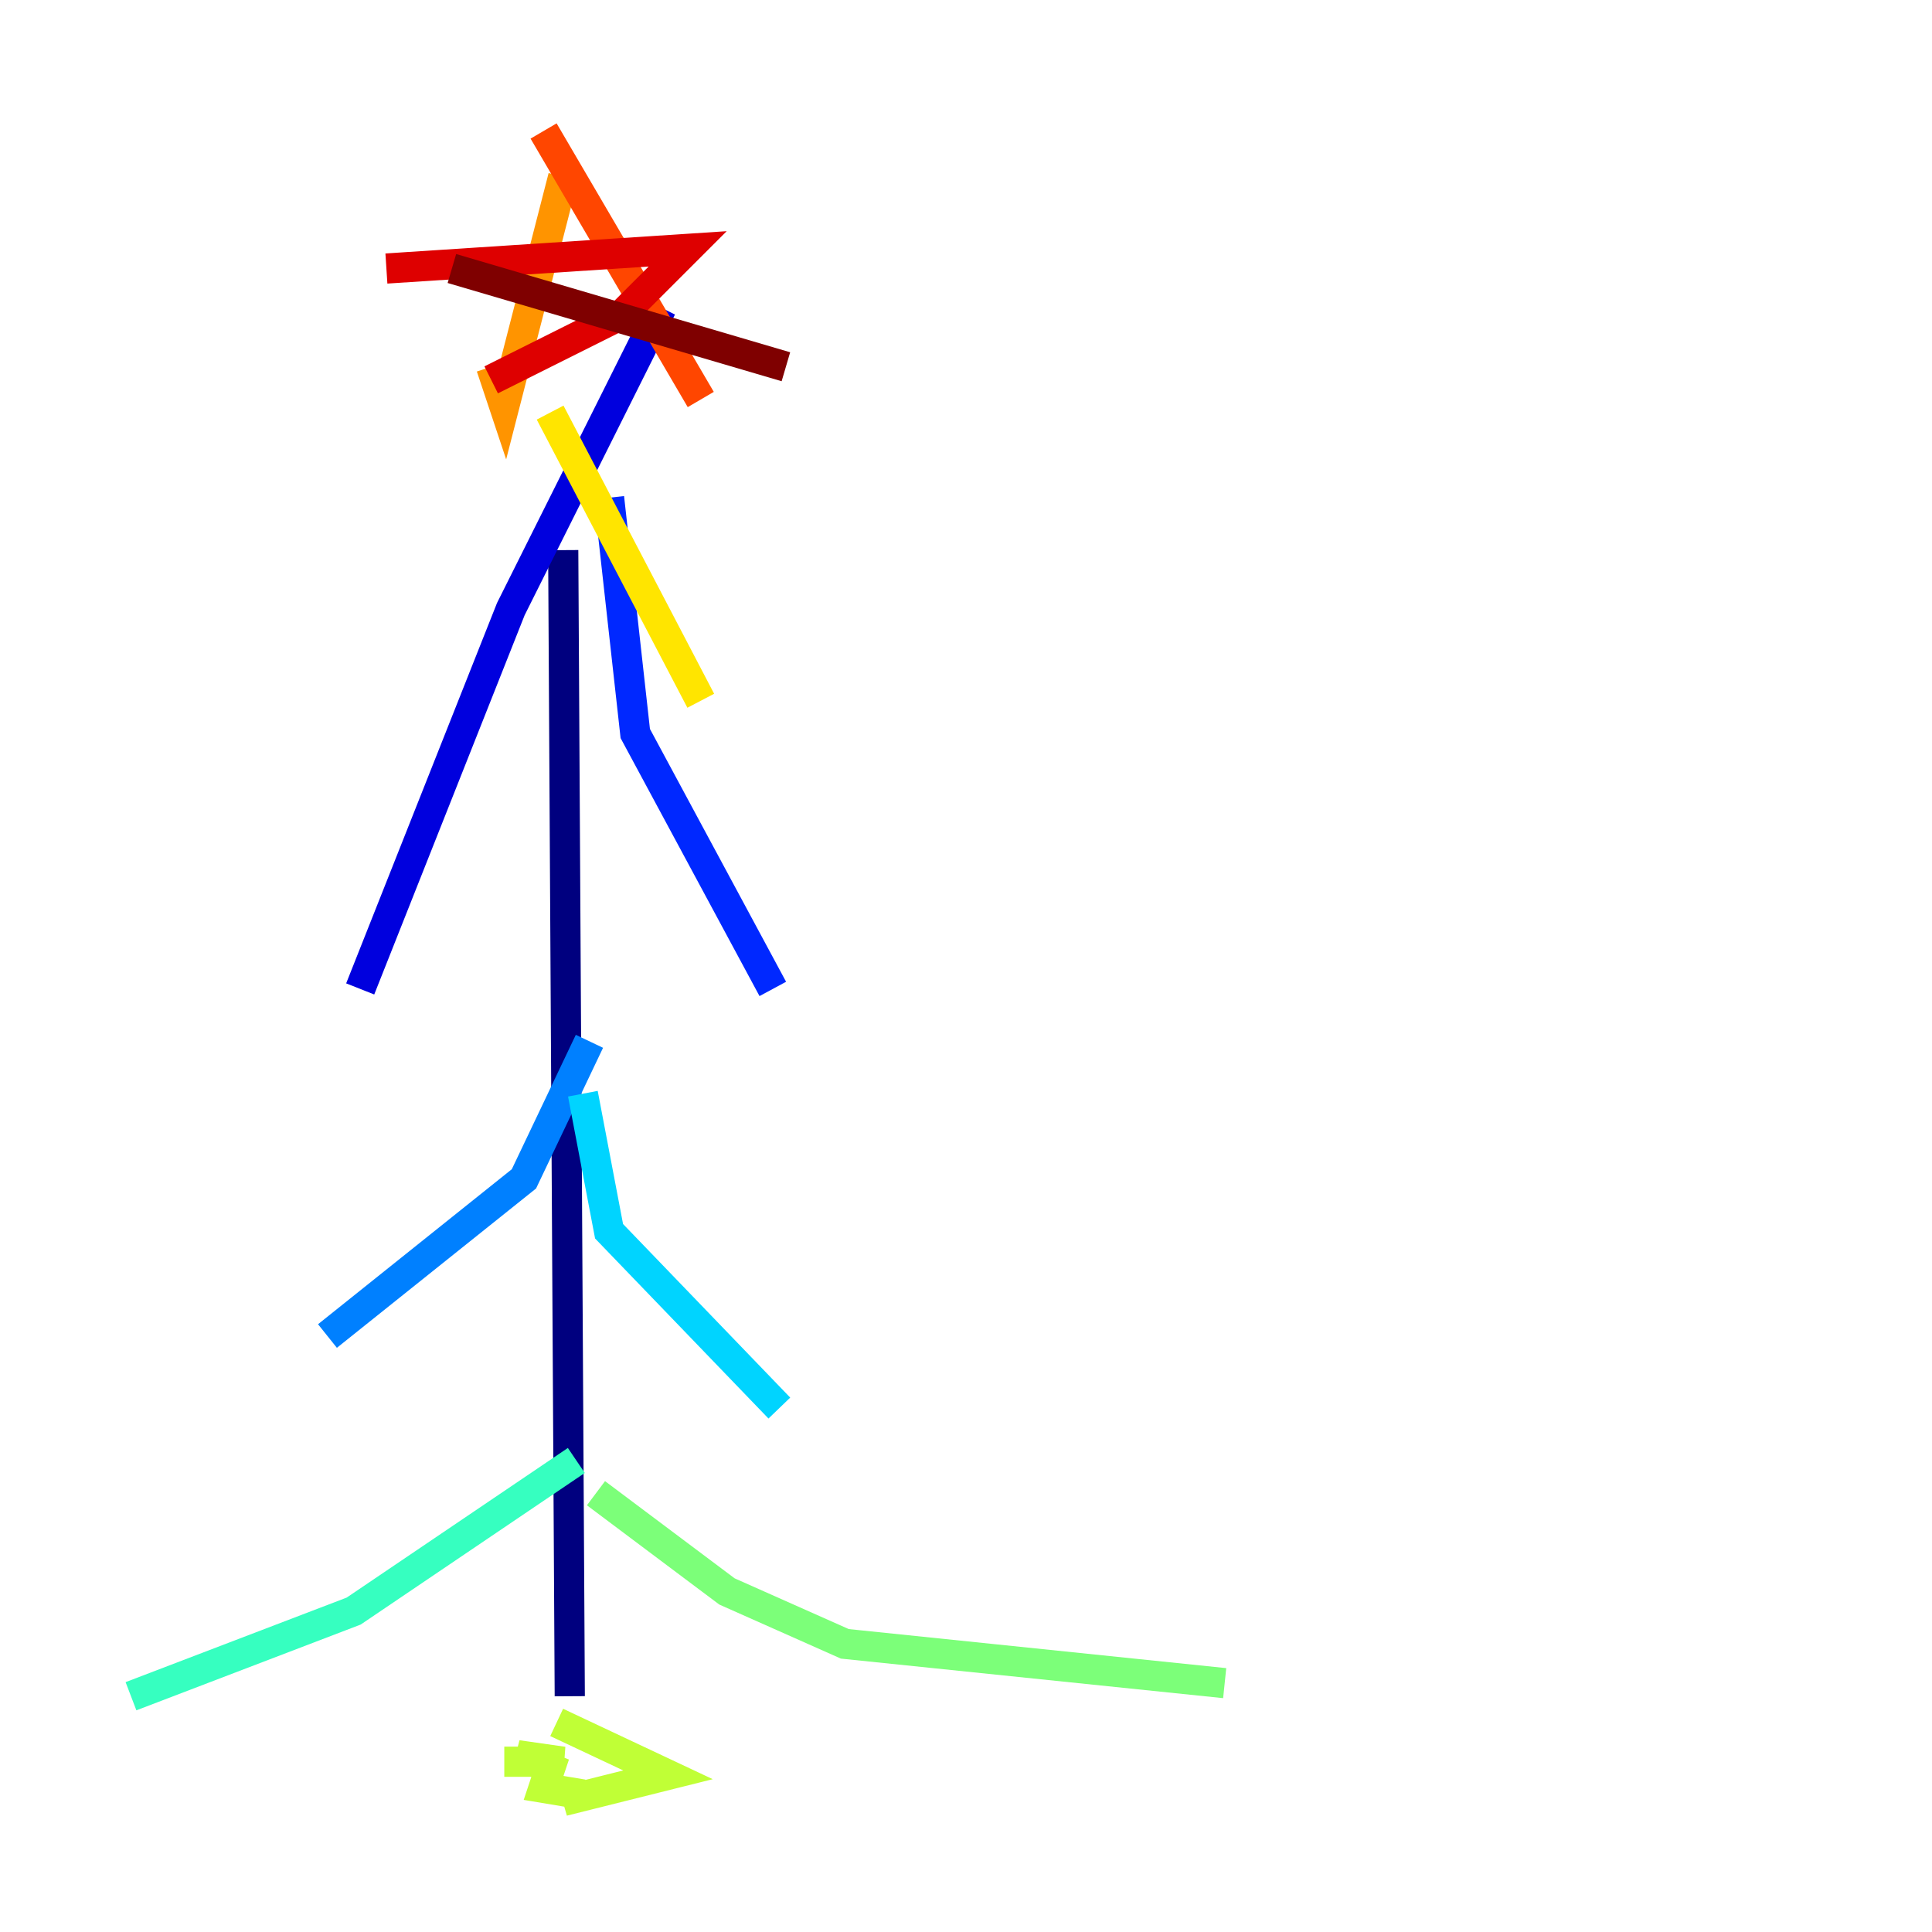 <?xml version="1.0" encoding="utf-8" ?>
<svg baseProfile="tiny" height="128" version="1.2" viewBox="0,0,128,128" width="128" xmlns="http://www.w3.org/2000/svg" xmlns:ev="http://www.w3.org/2001/xml-events" xmlns:xlink="http://www.w3.org/1999/xlink"><defs /><polyline fill="none" points="37.315,36.447 37.749,112.38" stroke="#00007f" stroke-width="2" /><polyline fill="none" points="43.824,20.393 33.844,40.352 23.864,65.519" stroke="#0000de" stroke-width="2" /><polyline fill="none" points="40.352,32.976 42.088,48.597 51.2,65.519" stroke="#0028ff" stroke-width="2" /><polyline fill="none" points="39.051,68.99 34.712,78.102 21.695,88.515" stroke="#0080ff" stroke-width="2" /><polyline fill="none" points="38.617,72.461 40.352,81.573 51.634,93.288" stroke="#00d4ff" stroke-width="2" /><polyline fill="none" points="38.183,96.759 23.43,106.739 8.678,112.38" stroke="#36ffc0" stroke-width="2" /><polyline fill="none" points="39.485,98.929 48.163,105.437 55.973,108.909 81.139,111.512" stroke="#7cff79" stroke-width="2" /><polyline fill="none" points="36.881,114.115 44.258,117.586 37.315,119.322 38.617,118.888 36.014,118.454 36.447,117.153 34.278,116.285 37.315,116.719 33.41,116.719" stroke="#c0ff36" stroke-width="2" /><polyline fill="none" points="36.447,27.336 46.427,46.427" stroke="#ffe500" stroke-width="2" /><polyline fill="none" points="37.315,11.715 33.41,26.902 32.542,24.298" stroke="#ff9400" stroke-width="2" /><polyline fill="none" points="36.014,8.678 46.427,26.468" stroke="#ff4600" stroke-width="2" /><polyline fill="none" points="25.6,17.79 45.559,16.488 41.22,20.827 32.542,25.166" stroke="#de0000" stroke-width="2" /><polyline fill="none" points="29.939,17.79 52.068,24.298" stroke="#7f0000" stroke-width="2" /></svg>
